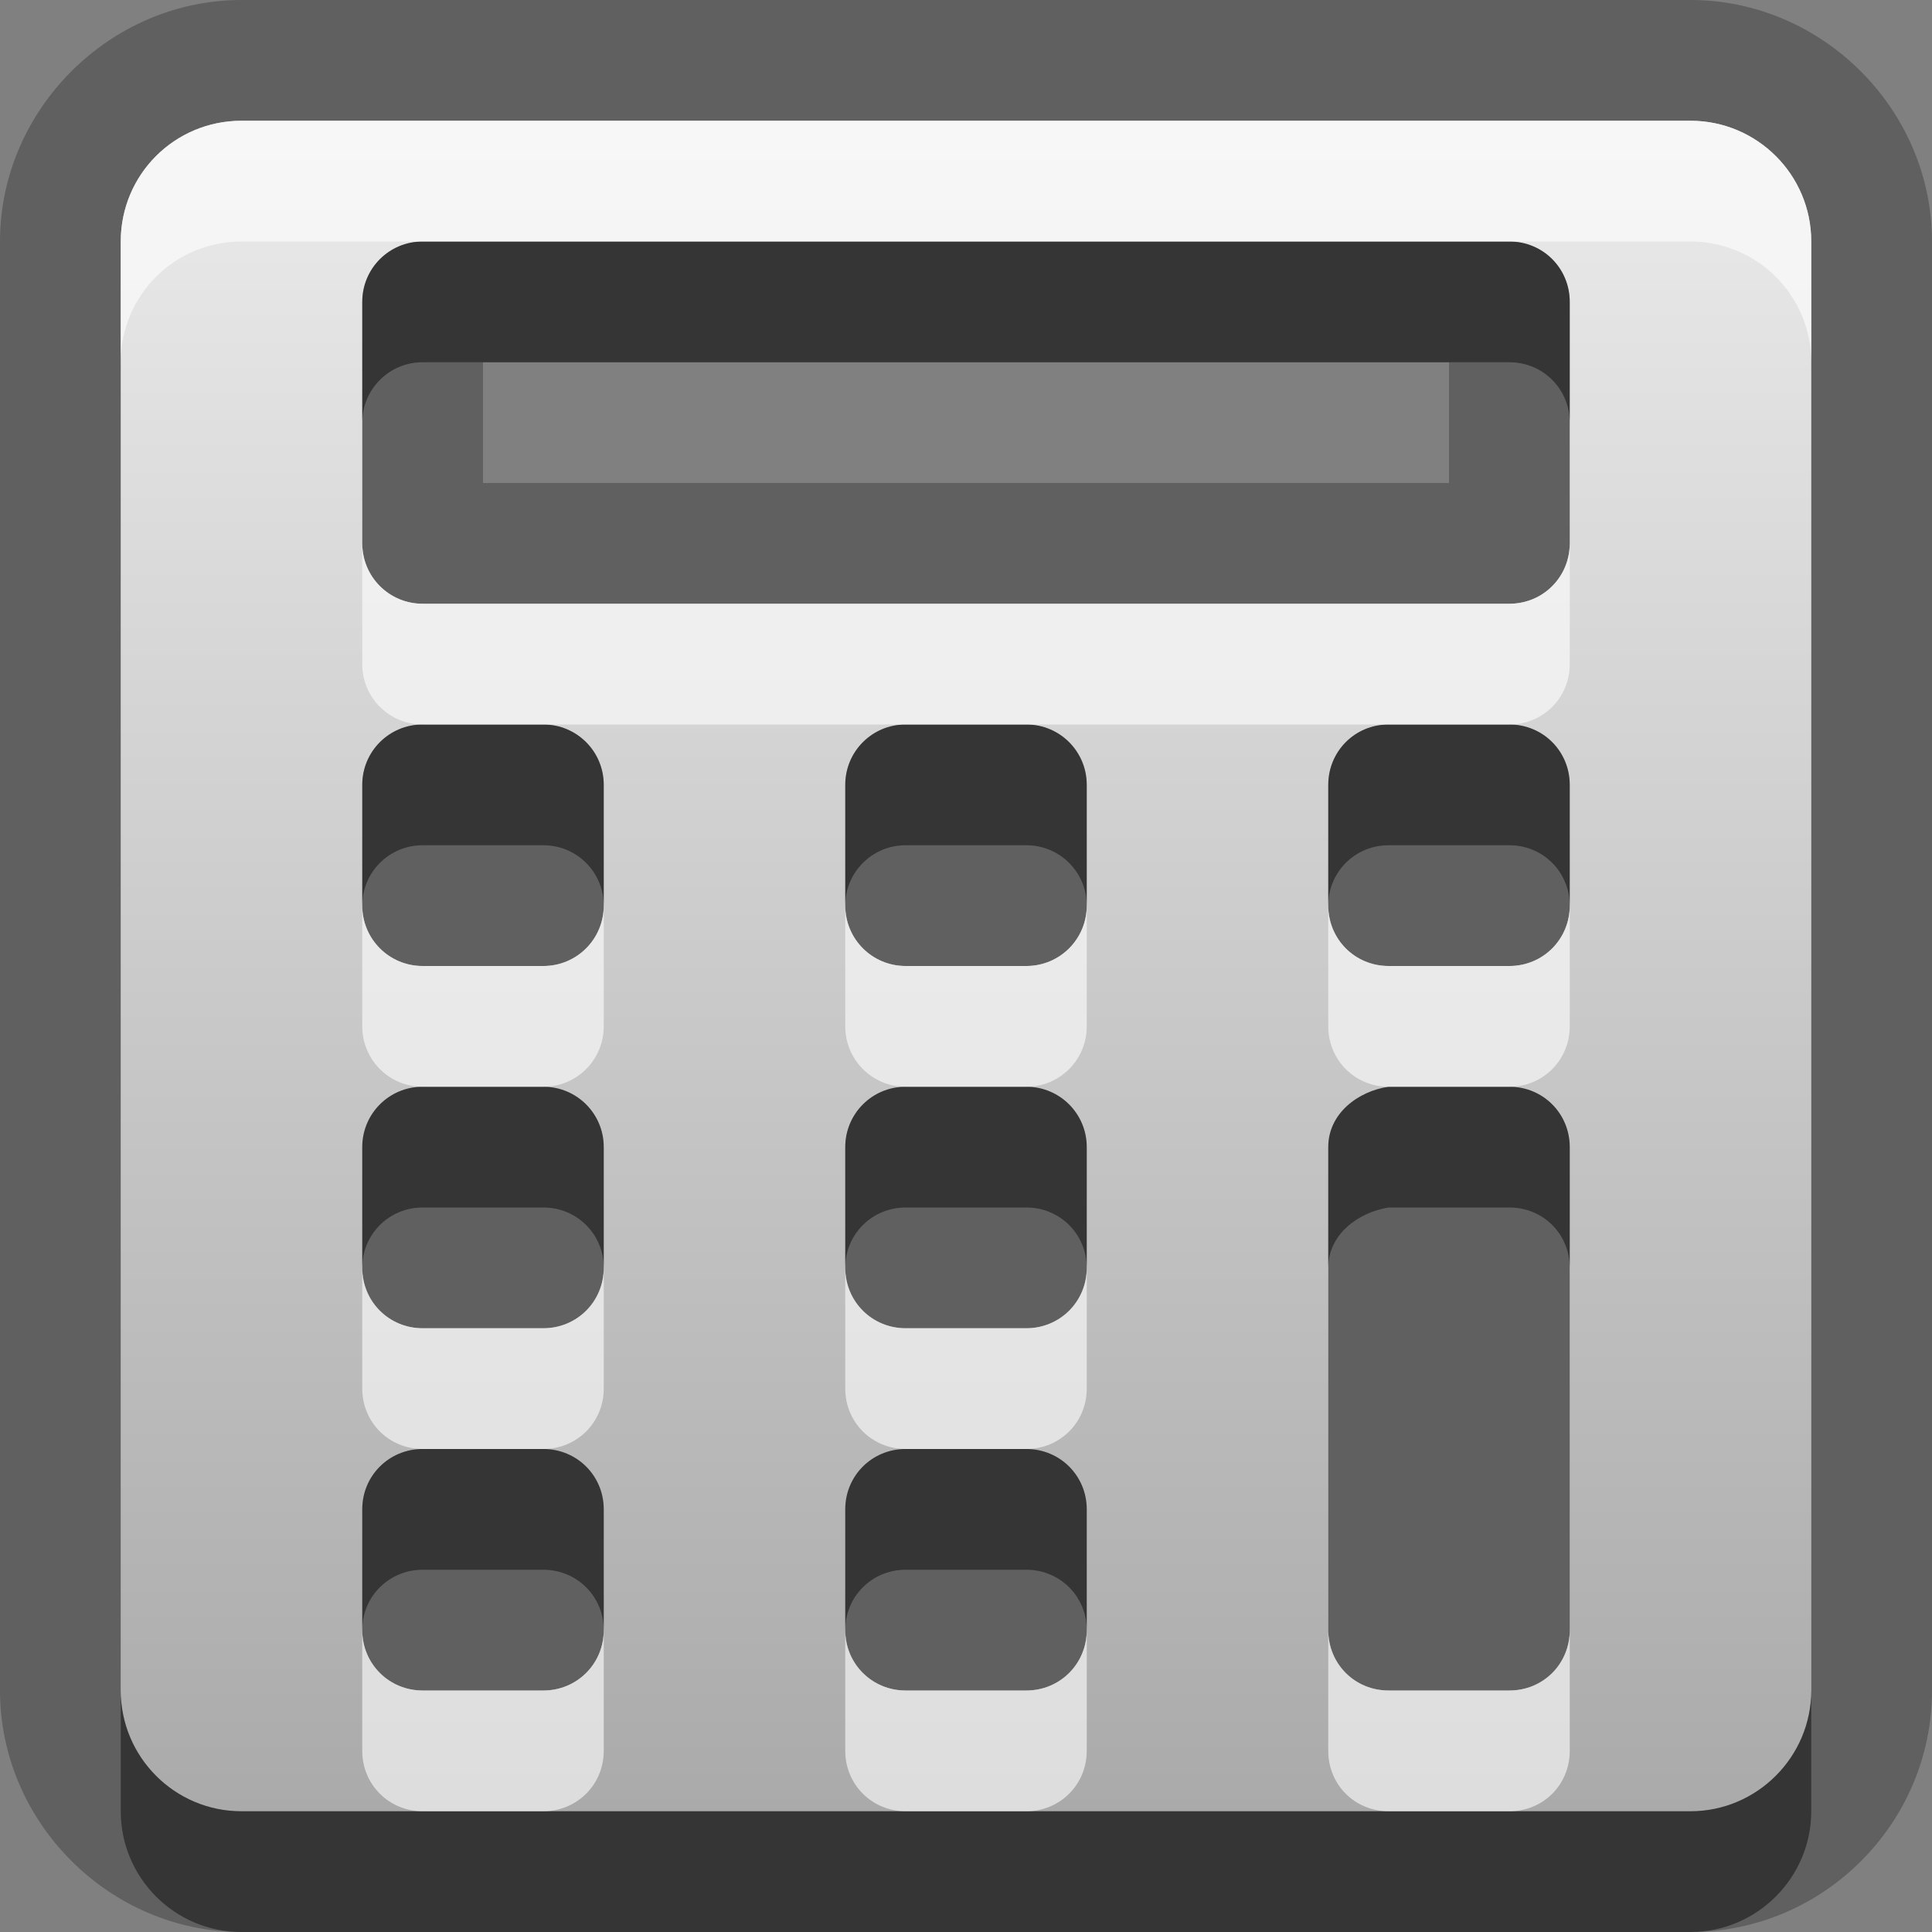 <?xml version="1.0" encoding="UTF-8"?>
<svg id="svg29" width="16" height="16" version="1.1" xmlns="http://www.w3.org/2000/svg" xmlns:cc="http://creativecommons.org/ns#" xmlns:dc="http://purl.org/dc/elements/1.1/" xmlns:rdf="http://www.w3.org/1999/02/22-rdf-syntax-ns#">
 <rect width="100%" height="100%" fill="#808080" stroke="none"/>
 <defs id="defs7">
  <linearGradient id="gr0" x1="8" x2="8" y1="1" y2="15" gradientUnits="userSpaceOnUse">
   <stop id="stop2" stop-color="#ebebeb" offset="0"/>
   <stop id="stop4" stop-color="#aaa" offset="1"/>
  </linearGradient>
 </defs>
 <path id="path9" d="m2 0c-1.091 0-2 0.909-2 2v12c0 1.09 0.904 2 2 2h12c1.1 0 2-0.9 2-2v-12c0-1.095-0.91-2-2-2h-12zm0 1h12c0.55 0 1 0.446 1 1v12c0 0.55-0.45 1-1 1h-12c-0.554 0-1-0.45-1-1v-12c0-0.554 0.446-1 1-1zm1.5 1c-0.277 0-0.5 0.223-0.5 0.5v2c0 0.277 0.223 0.5 0.5 0.5h9c0.28 0 0.5-0.223 0.5-0.5v-2c0-0.277-0.22-0.5-0.5-0.5h-9zm0.5 1h8v1h-8v-1zm-0.5 3c-0.277 0-0.5 0.223-0.5 0.5v1c0 0.277 0.223 0.5 0.5 0.5h1c0.277 0 0.5-0.223 0.5-0.5v-1c0-0.277-0.223-0.5-0.5-0.5h-1zm4 0c-0.277 0-0.5 0.223-0.5 0.5v1c0 0.277 0.223 0.5 0.5 0.5h1c0.277 0 0.5-0.223 0.5-0.5v-1c0-0.277-0.223-0.5-0.5-0.5h-1zm4 0c-0.28 0-0.5 0.223-0.5 0.5v1c0 0.277 0.22 0.5 0.5 0.5h1c0.28 0 0.5-0.223 0.5-0.5v-1c0-0.277-0.22-0.5-0.5-0.5h-1zm-8 3c-0.277 0-0.5 0.223-0.5 0.5v1c0 0.28 0.223 0.5 0.5 0.5h1c0.277 0 0.5-0.22 0.5-0.5v-1c0-0.277-0.223-0.5-0.5-0.5h-1zm4 0c-0.277 0-0.5 0.223-0.5 0.5v1c0 0.28 0.223 0.5 0.5 0.5h1c0.277 0 0.5-0.22 0.5-0.5v-1c0-0.277-0.223-0.5-0.5-0.5h-1zm4 0c-0.25 0.036-0.5 0.219-0.5 0.5v4c0 0.28 0.22 0.5 0.5 0.5h1c0.28 0 0.5-0.22 0.5-0.5v-4c0-0.277-0.22-0.5-0.5-0.5h-1zm-8 3c-0.277 0-0.5 0.22-0.5 0.5v1c0 0.28 0.223 0.5 0.5 0.5h1c0.277 0 0.5-0.22 0.5-0.5v-1c0-0.28-0.223-0.5-0.5-0.5h-1zm4 0c-0.277 0-0.5 0.22-0.5 0.5v1c0 0.28 0.223 0.5 0.5 0.5h1c0.277 0 0.5-0.22 0.5-0.5v-1c0-0.28-0.223-0.5-0.5-0.5h-1z" opacity=".25"/>
 <path id="base" d="m2 1c-0.554 0-1 0.446-1 1v12c0 0.55 0.446 1 1 1h12c0.55 0 1-0.45 1-1v-12c0-0.554-0.45-1-1-1zm1.5 1h9c0.28 0 0.5 0.223 0.5 0.5v2c0 0.277-0.22 0.5-0.5 0.5h-9c-0.277 0-0.5-0.223-0.5-0.5v-2c0-0.277 0.223-0.5 0.5-0.5zm0 4h1c0.277 0 0.5 0.223 0.5 0.5v1c0 0.277-0.223 0.5-0.5 0.5h-1c-0.277 0-0.5-0.223-0.5-0.5v-1c0-0.277 0.223-0.5 0.5-0.5zm4 0h1c0.277 0 0.5 0.223 0.5 0.5v1c0 0.277-0.223 0.5-0.5 0.5h-1c-0.277 0-0.5-0.223-0.5-0.5v-1c0-0.277 0.223-0.5 0.5-0.5zm4 0h1c0.28 0 0.5 0.223 0.5 0.5v1c0 0.277-0.22 0.5-0.5 0.5h-1c-0.28 0-0.5-0.223-0.5-0.5v-1c0-0.277 0.22-0.5 0.5-0.5zm-8 3h1c0.277 0 0.5 0.223 0.5 0.5v1c0 0.28-0.223 0.5-0.5 0.5h-1c-0.277 0-0.5-0.22-0.5-0.5v-1c0-0.277 0.223-0.5 0.5-0.5zm4 0h1c0.277 0 0.5 0.223 0.5 0.5v1c0 0.28-0.223 0.5-0.5 0.5h-1c-0.277 0-0.5-0.22-0.5-0.5v-1c0-0.277 0.223-0.5 0.5-0.5zm4 0h1c0.28 0 0.5 0.223 0.5 0.5v4c0 0.28-0.22 0.5-0.5 0.5h-1c-0.28 0-0.5-0.22-0.5-0.5v-4c0-0.281 0.25-0.464 0.5-0.5zm-8 3h1c0.277 0 0.5 0.22 0.5 0.5v1c0 0.28-0.223 0.5-0.5 0.5h-1c-0.277 0-0.5-0.22-0.5-0.5v-1c0-0.28 0.223-0.5 0.5-0.5zm4 0h1c0.277 0 0.5 0.22 0.5 0.5v1c0 0.28-0.223 0.5-0.5 0.5h-1c-0.277 0-0.5-0.22-0.5-0.5v-1c0-0.28 0.223-0.5 0.5-0.5z" fill="url(#gr0)"/>
 <path id="path17" d="m3.5 2c-0.277 0-0.5 0.223-0.5 0.5v1c0-0.277 0.223-0.5 0.5-0.5h9c0.28 0 0.5 0.223 0.5 0.5v-1c0-0.277-0.22-0.5-0.5-0.5h-9zm0 4c-0.277 0-0.5 0.223-0.5 0.5v1c0-0.277 0.223-0.5 0.5-0.5h1c0.277 0 0.5 0.223 0.5 0.5v-1c0-0.277-0.223-0.5-0.5-0.5h-1zm4 0c-0.277 0-0.5 0.223-0.5 0.5v1c0-0.277 0.223-0.5 0.5-0.5h1c0.277 0 0.5 0.223 0.5 0.5v-1c0-0.277-0.223-0.5-0.5-0.5h-1zm4 0c-0.28 0-0.5 0.223-0.5 0.5v1c0-0.277 0.22-0.5 0.5-0.5h1c0.28 0 0.5 0.223 0.5 0.5v-1c0-0.277-0.22-0.5-0.5-0.5h-1zm-8 3c-0.277 0-0.5 0.223-0.5 0.5v1c0-0.28 0.223-0.5 0.5-0.5h1c0.277 0 0.5 0.22 0.5 0.5v-1c0-0.277-0.223-0.5-0.5-0.5h-1zm4 0c-0.277 0-0.5 0.223-0.5 0.5v1c0-0.28 0.223-0.5 0.5-0.5h1c0.277 0 0.5 0.22 0.5 0.5v-1c0-0.277-0.223-0.5-0.5-0.5h-1zm4 0c-0.25 0.036-0.5 0.219-0.5 0.5v1c0-0.28 0.25-0.46 0.5-0.5h1c0.28 0 0.5 0.22 0.5 0.5v-1c0-0.277-0.22-0.5-0.5-0.5h-1zm-8 3c-0.277 0-0.5 0.22-0.5 0.5v1c0-0.28 0.223-0.5 0.5-0.5h1c0.277 0 0.5 0.22 0.5 0.5v-1c0-0.28-0.223-0.5-0.5-0.5h-1zm4 0c-0.277 0-0.5 0.22-0.5 0.5v1c0-0.28 0.223-0.5 0.5-0.5h1c0.277 0 0.5 0.22 0.5 0.5v-1c0-0.28-0.223-0.5-0.5-0.5h-1zm-6.5 2v1c0 0.55 0.446 1 1 1h12c0.55 0 1-0.45 1-1v-1c0 0.55-0.45 1-1 1h-1.5-1-3-1-3-1-1.5c-0.554 0-1-0.45-1-1z" opacity=".45"/>
 <path id="path24" d="m2 1c-0.554 0-1 0.446-1 1v1c0-0.554 0.446-1 1-1h1.5 9 1.5c0.55 0 1 0.446 1 1v-1c0-0.554-0.45-1-1-1h-12zm1 3.5v1c0 0.277 0.223 0.5 0.5 0.5h1 3 1 3 1c0.28 0 0.5-0.223 0.5-0.5v-1c0 0.277-0.22 0.5-0.5 0.5h-9c-0.277 0-0.5-0.223-0.5-0.5zm0 3v1c0 0.277 0.223 0.5 0.5 0.5h1c0.277 0 0.5-0.223 0.5-0.5v-1c0 0.277-0.223 0.5-0.5 0.5h-1c-0.277 0-0.5-0.223-0.5-0.5zm4 0v1c0 0.277 0.223 0.5 0.5 0.5h1c0.277 0 0.5-0.223 0.5-0.5v-1c0 0.277-0.223 0.5-0.5 0.5h-1c-0.277 0-0.5-0.223-0.5-0.5zm4 0v1c0 0.277 0.22 0.5 0.5 0.5h1c0.28 0 0.5-0.223 0.5-0.5v-1c0 0.277-0.22 0.5-0.5 0.5h-1c-0.28 0-0.5-0.223-0.5-0.5zm-8 3v1c0 0.28 0.223 0.5 0.5 0.5h1c0.277 0 0.5-0.22 0.5-0.5v-1c0 0.28-0.223 0.5-0.5 0.5h-1c-0.277 0-0.5-0.22-0.5-0.5zm4 0v1c0 0.28 0.223 0.5 0.5 0.5h1c0.277 0 0.5-0.22 0.5-0.5v-1c0 0.28-0.223 0.5-0.5 0.5h-1c-0.277 0-0.5-0.22-0.5-0.5zm-4 3v1c0 0.28 0.223 0.5 0.5 0.5h1c0.277 0 0.5-0.22 0.5-0.5v-1c0 0.28-0.223 0.5-0.5 0.5h-1c-0.277 0-0.5-0.22-0.5-0.5zm4 0v1c0 0.28 0.223 0.5 0.5 0.5h1c0.277 0 0.5-0.22 0.5-0.5v-1c0 0.28-0.223 0.5-0.5 0.5h-1c-0.277 0-0.5-0.22-0.5-0.5zm4 0v1c0 0.28 0.22 0.5 0.5 0.5h1c0.28 0 0.5-0.22 0.5-0.5v-1c0 0.28-0.22 0.5-0.5 0.5h-1c-0.28 0-0.5-0.22-0.5-0.5z" fill="#fff" opacity=".6"/>
</svg>
